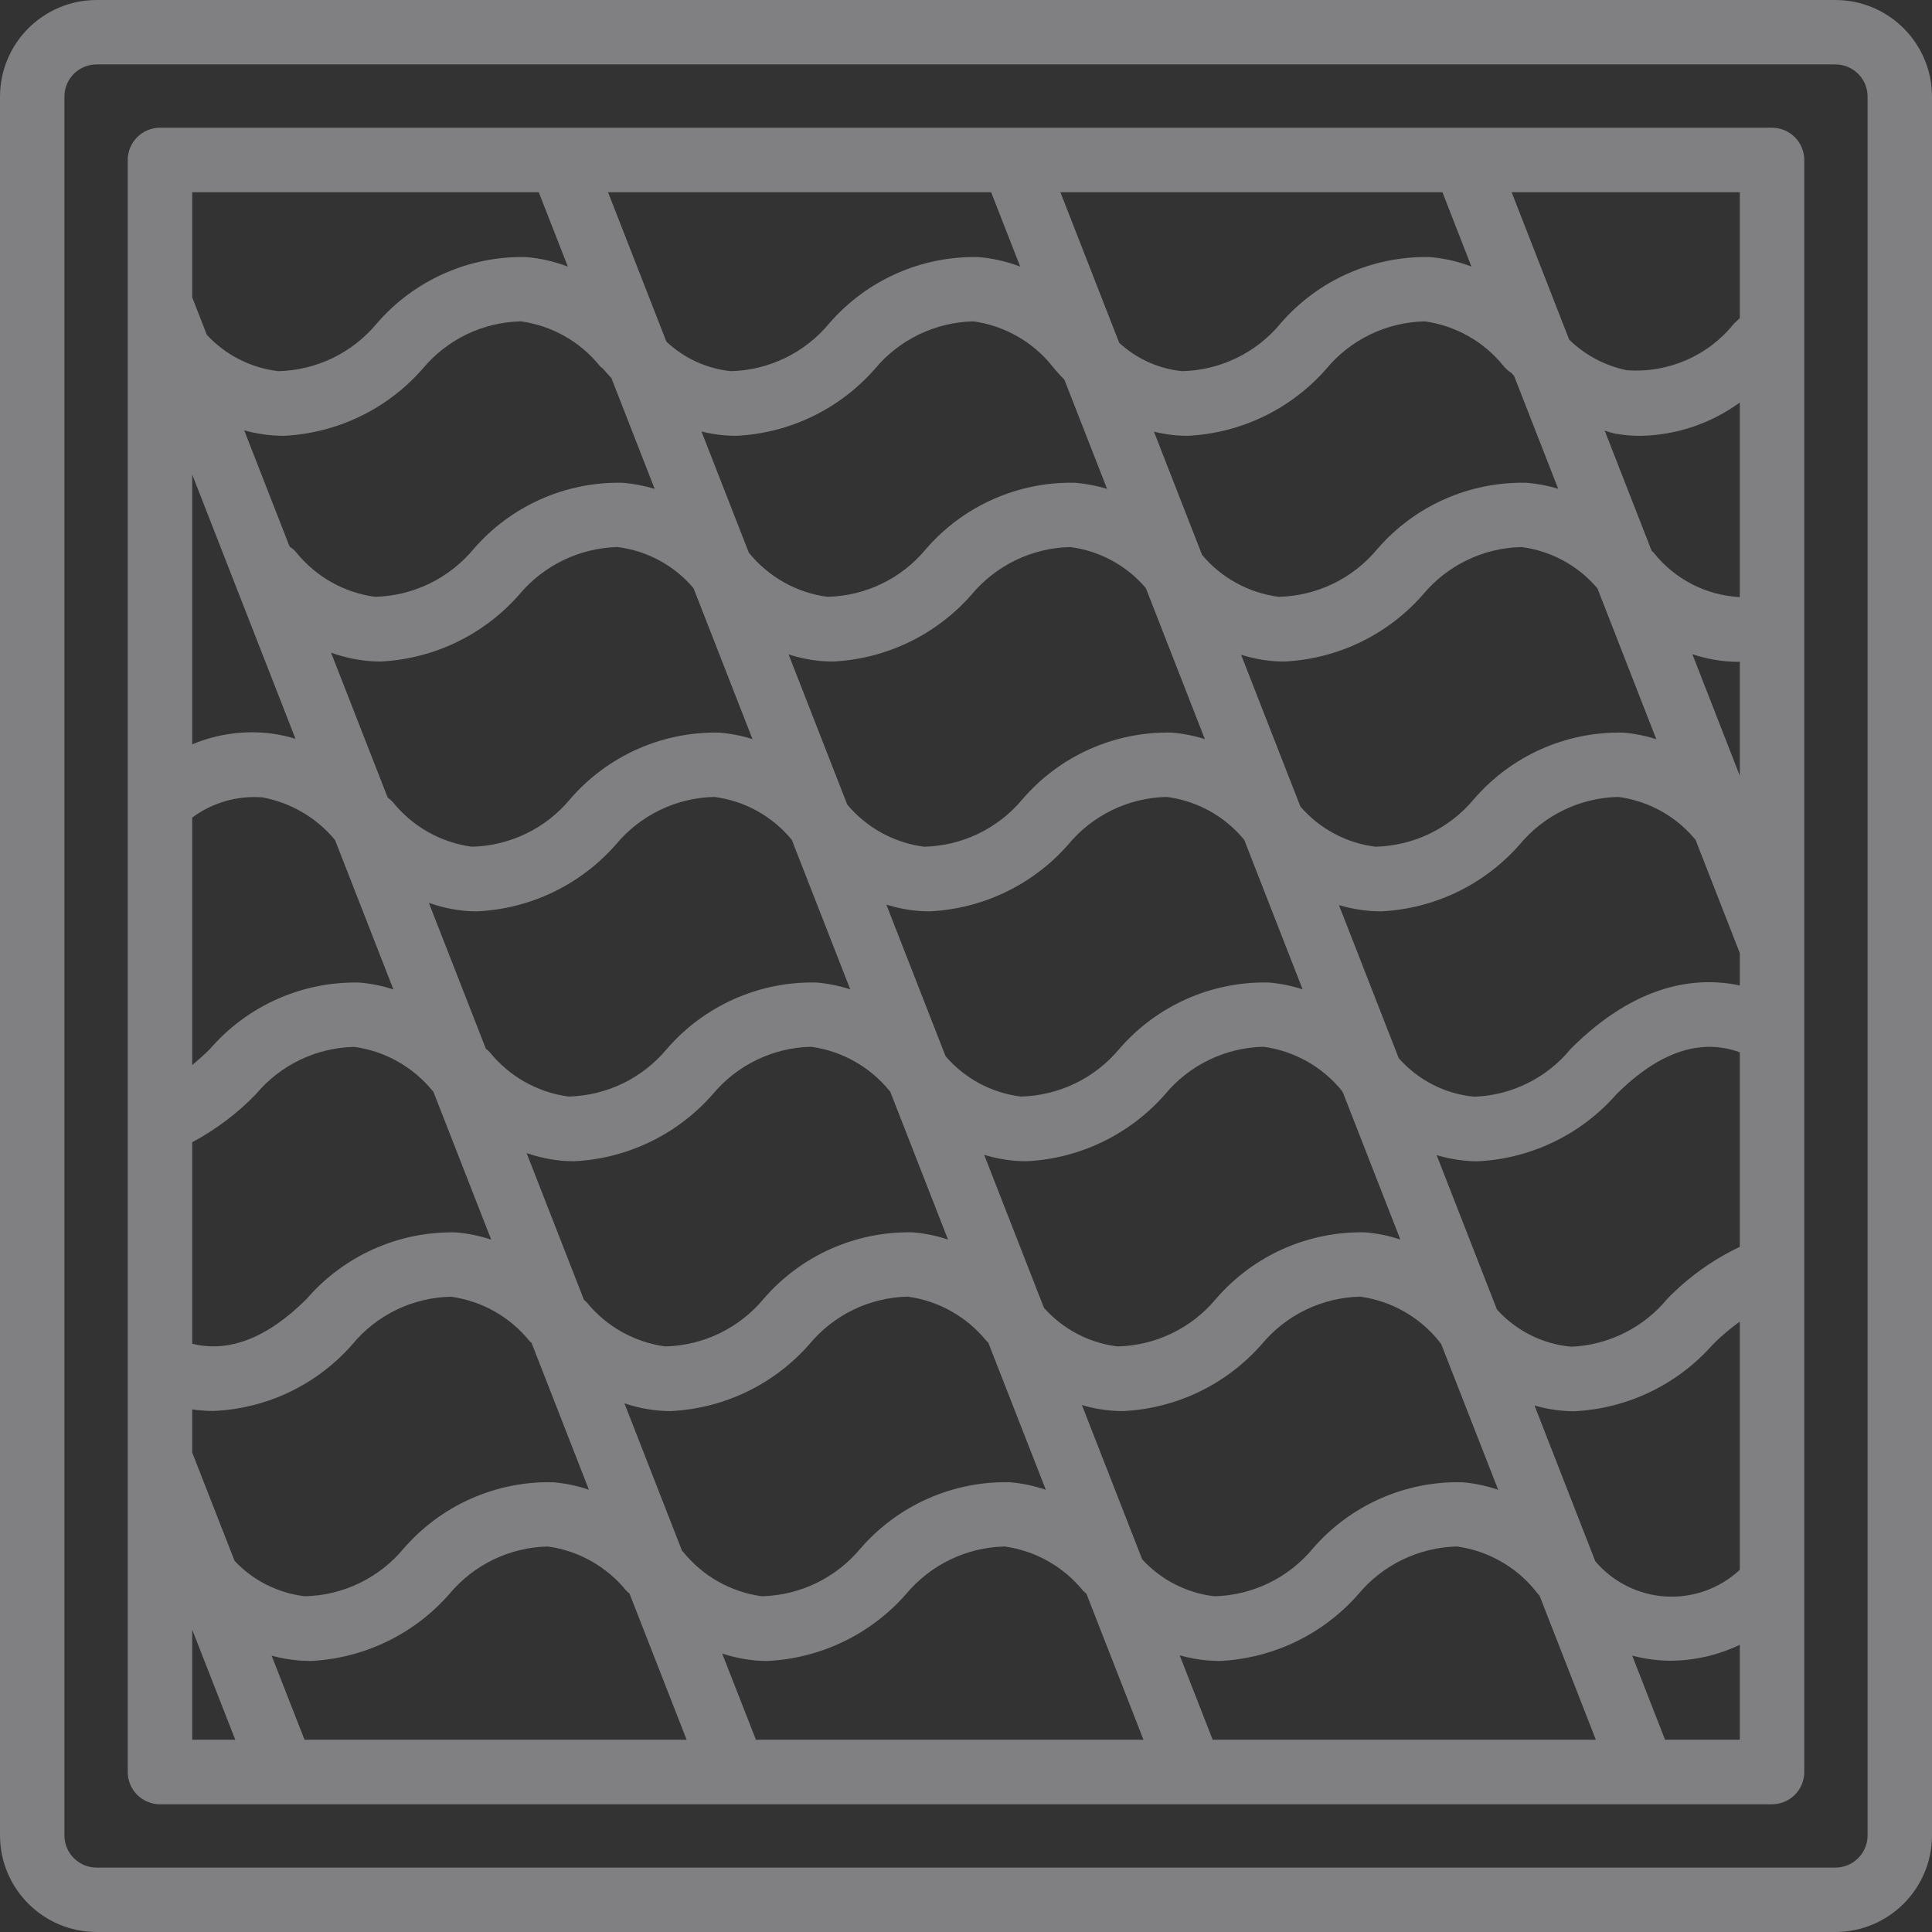 <?xml version="1.0" encoding="UTF-8"?>
<svg width="35px" height="35px" viewBox="0 0 35 35" version="1.1" xmlns="http://www.w3.org/2000/svg" xmlns:xlink="http://www.w3.org/1999/xlink">
    <rect x="0" y="0" width="35" height="35" fill="#333333" stroke="none"/>
    <!-- Generator: Sketch 51.1 (57501) - http://www.bohemiancoding.com/sketch -->
    <title>tiles</title>
    <desc>Created with Sketch.</desc>
    <defs></defs>
    <g id="Site-design" stroke="none" stroke-width="1" fill="none" fill-rule="evenodd" fill-opacity="0.4">
        <g id="Homepage" transform="translate(-1111, -997)" fill="#F4F4F8" fill-rule="nonzero">
            <g id="SERVICES" transform="translate(0, 609)">
                <g id="tiles" transform="translate(1111, 388)">
                    <path d="M33.25,0 L1.75,0 C0.784,0.001 0.001,0.784 0,1.75 L0,33.25 C0.001,34.216 0.784,34.999 1.75,35 L33.25,35 C34.216,34.999 34.999,34.216 35,33.25 L35,1.75 C34.999,0.784 34.216,0.001 33.25,0 Z M33.833,33.25 C33.833,33.572 33.572,33.833 33.25,33.833 L1.75,33.833 C1.428,33.833 1.167,33.572 1.167,33.25 L1.167,1.75 C1.167,1.428 1.428,1.167 1.75,1.167 L33.25,1.167 C33.572,1.167 33.833,1.428 33.833,1.75 L33.833,33.25 Z" id="Shape"></path>
                    <path d="M32.102,2.314 L2.898,2.314 C2.743,2.314 2.595,2.376 2.485,2.485 C2.376,2.595 2.314,2.743 2.314,2.898 L2.314,32.102 C2.314,32.256 2.376,32.405 2.485,32.515 C2.595,32.624 2.743,32.686 2.898,32.686 L5.116,32.686 L5.118,32.686 L5.119,32.686 L13.293,32.686 L13.295,32.686 L13.296,32.686 L21.568,32.686 L21.57,32.686 L21.572,32.686 L29.764,32.686 L29.765,32.686 L29.767,32.686 L32.102,32.686 C32.257,32.686 32.405,32.624 32.515,32.515 C32.624,32.405 32.686,32.257 32.686,32.102 L32.686,17.171 L32.686,2.898 C32.686,2.743 32.624,2.595 32.515,2.485 C32.405,2.376 32.257,2.314 32.102,2.314 Z M27.232,6.623 C27.274,6.676 27.324,6.721 27.381,6.756 C27.397,6.773 27.411,6.79 27.429,6.81 L28.228,8.855 C28.041,8.798 27.848,8.761 27.653,8.746 C26.618,8.723 25.626,9.164 24.95,9.948 C24.508,10.481 23.857,10.796 23.165,10.812 C22.624,10.742 22.128,10.471 21.777,10.053 L20.905,7.82 C21.042,7.854 21.181,7.877 21.321,7.888 C21.387,7.893 21.452,7.895 21.517,7.895 C22.482,7.848 23.386,7.412 24.024,6.686 C24.465,6.152 25.117,5.837 25.809,5.822 C26.368,5.899 26.877,6.185 27.232,6.623 Z M10.579,23.548 L9.54,20.889 C9.755,20.964 9.979,21.011 10.205,21.03 C10.271,21.034 10.336,21.037 10.401,21.037 C11.366,20.99 12.271,20.553 12.909,19.827 C13.351,19.294 14.002,18.979 14.694,18.963 C15.253,19.04 15.762,19.327 16.117,19.765 C16.119,19.768 16.123,19.769 16.126,19.773 L17.174,22.456 C16.968,22.387 16.755,22.343 16.538,22.325 C15.503,22.303 14.511,22.744 13.835,23.528 C13.393,24.061 12.742,24.376 12.05,24.392 C11.49,24.315 10.98,24.028 10.625,23.588 C10.61,23.574 10.595,23.561 10.579,23.548 Z M13.632,13.39 C13.437,13.328 13.237,13.289 13.033,13.272 C11.998,13.25 11.007,13.691 10.33,14.475 C9.889,15.009 9.237,15.324 8.545,15.339 C7.985,15.262 7.475,14.975 7.12,14.535 C7.091,14.503 7.059,14.475 7.024,14.45 L5.997,11.823 C6.224,11.905 6.461,11.957 6.701,11.977 C6.767,11.981 6.832,11.984 6.897,11.984 C7.862,11.936 8.766,11.5 9.404,10.774 C9.847,10.242 10.498,9.928 11.189,9.91 C11.724,9.978 12.214,10.243 12.563,10.654 L13.632,13.39 Z M8.453,16.503 C8.519,16.508 8.584,16.51 8.649,16.51 C9.614,16.463 10.519,16.027 11.156,15.301 C11.598,14.768 12.249,14.452 12.942,14.437 C13.491,14.508 13.992,14.786 14.344,15.214 L15.403,17.923 C15.203,17.858 14.995,17.816 14.786,17.799 C13.75,17.777 12.76,18.218 12.082,19.001 C11.64,19.534 10.989,19.849 10.297,19.865 C9.737,19.789 9.228,19.501 8.872,19.062 C8.851,19.039 8.827,19.018 8.802,18.999 L7.769,16.356 C7.989,16.434 8.22,16.484 8.453,16.503 Z M14.286,11.855 C14.484,11.919 14.689,11.96 14.896,11.977 C14.962,11.981 15.027,11.984 15.092,11.984 C16.057,11.937 16.962,11.5 17.599,10.774 C18.042,10.242 18.693,9.927 19.385,9.91 C19.919,9.978 20.409,10.243 20.758,10.654 L21.827,13.39 C21.633,13.328 21.432,13.289 21.229,13.272 C20.193,13.249 19.202,13.69 18.526,14.475 C18.084,15.009 17.433,15.324 16.74,15.339 C16.197,15.268 15.701,14.996 15.349,14.576 L14.286,11.855 Z M17.13,19.134 L16.057,16.388 C16.25,16.448 16.448,16.487 16.648,16.503 C16.714,16.508 16.779,16.51 16.844,16.51 C17.809,16.463 18.714,16.027 19.351,15.301 C19.793,14.767 20.444,14.452 21.137,14.437 C21.686,14.508 22.188,14.786 22.54,15.214 L23.598,17.923 C23.398,17.858 23.191,17.816 22.981,17.799 C21.946,17.777 20.955,18.218 20.278,19.001 C19.835,19.534 19.184,19.848 18.493,19.865 C17.963,19.799 17.478,19.539 17.13,19.134 Z M18.401,21.03 C18.466,21.034 18.531,21.037 18.596,21.037 C19.561,20.99 20.466,20.553 21.104,19.827 C21.545,19.294 22.197,18.979 22.889,18.963 C23.446,19.038 23.954,19.323 24.308,19.759 L24.312,19.768 L24.326,19.787 L25.369,22.456 C25.163,22.387 24.95,22.343 24.733,22.325 C23.698,22.303 22.707,22.744 22.03,23.528 C21.588,24.061 20.937,24.376 20.245,24.392 C19.73,24.329 19.256,24.08 18.912,23.692 L17.829,20.921 C18.015,20.978 18.207,21.014 18.401,21.03 Z M23.558,14.611 L22.484,11.862 C22.676,11.922 22.873,11.961 23.073,11.977 C23.139,11.982 23.204,11.984 23.269,11.984 C24.234,11.937 25.139,11.5 25.776,10.774 C26.218,10.241 26.869,9.926 27.562,9.91 C28.098,9.979 28.59,10.246 28.939,10.659 L30.005,13.391 C29.81,13.329 29.609,13.289 29.406,13.272 C28.37,13.25 27.379,13.691 26.703,14.475 C26.261,15.008 25.609,15.323 24.917,15.339 C24.39,15.273 23.905,15.014 23.558,14.611 Z M26.131,3.482 L26.656,4.829 C26.414,4.736 26.16,4.678 25.901,4.657 C24.866,4.635 23.875,5.076 23.198,5.86 C22.757,6.394 22.105,6.709 21.413,6.724 C20.988,6.68 20.59,6.5 20.276,6.211 L19.21,3.482 L26.131,3.482 Z M19.055,6.623 C19.126,6.712 19.202,6.797 19.282,6.878 L20.056,8.857 C19.867,8.799 19.673,8.762 19.476,8.746 C18.441,8.723 17.45,9.164 16.773,9.948 C16.332,10.482 15.68,10.797 14.988,10.812 C14.429,10.737 13.921,10.451 13.566,10.012 L12.708,7.817 C12.851,7.853 12.997,7.877 13.144,7.888 C13.209,7.893 13.275,7.895 13.34,7.895 C14.305,7.848 15.209,7.412 15.847,6.686 C16.289,6.153 16.94,5.838 17.632,5.822 C18.191,5.899 18.7,6.185 19.055,6.623 Z M17.955,3.482 L18.482,4.83 C18.239,4.737 17.984,4.678 17.724,4.657 C16.689,4.635 15.698,5.076 15.021,5.86 C14.579,6.393 13.928,6.708 13.236,6.724 C12.8,6.677 12.391,6.489 12.072,6.188 L11.015,3.482 L17.955,3.482 Z M10.86,6.623 C10.88,6.644 10.901,6.662 10.923,6.679 C10.956,6.719 11.007,6.776 11.076,6.849 L11.86,8.857 C11.672,8.799 11.478,8.762 11.281,8.746 C10.246,8.723 9.254,9.164 8.578,9.948 C8.135,10.48 7.485,10.795 6.793,10.812 C6.233,10.736 5.723,10.448 5.368,10.009 C5.333,9.967 5.292,9.931 5.246,9.901 L4.424,7.796 C4.595,7.844 4.771,7.875 4.949,7.888 C5.014,7.893 5.079,7.895 5.144,7.895 C6.109,7.848 7.014,7.412 7.652,6.686 C8.093,6.152 8.745,5.836 9.437,5.822 C9.996,5.899 10.505,6.185 10.86,6.623 Z M3.482,3.482 L9.76,3.482 L10.287,4.83 C10.044,4.737 9.788,4.678 9.529,4.657 C8.494,4.635 7.502,5.076 6.826,5.86 C6.384,6.393 5.733,6.708 5.041,6.724 C4.545,6.665 4.086,6.432 3.747,6.066 L3.482,5.387 L3.482,3.482 Z M3.482,8.597 L5.353,13.384 C5.209,13.34 5.062,13.308 4.913,13.288 C4.427,13.227 3.934,13.295 3.482,13.485 L3.482,8.597 Z M3.482,14.811 C3.848,14.54 4.299,14.41 4.753,14.445 C5.269,14.54 5.736,14.814 6.07,15.219 L7.127,17.925 C6.927,17.859 6.719,17.817 6.508,17.8 C5.473,17.778 4.482,18.219 3.805,19.002 C3.697,19.11 3.59,19.205 3.482,19.294 L3.482,14.811 Z M3.482,20.693 C3.907,20.465 4.295,20.174 4.631,19.828 C5.073,19.296 5.724,18.981 6.416,18.965 C6.976,19.041 7.486,19.329 7.841,19.768 C7.844,19.772 7.848,19.773 7.851,19.777 L8.899,22.458 C8.692,22.388 8.478,22.344 8.26,22.326 C7.225,22.304 6.234,22.745 5.557,23.529 C4.846,24.239 4.15,24.509 3.482,24.343 L3.482,20.693 L3.482,20.693 Z M3.482,31.517 L3.482,29.523 L4.262,31.517 L3.482,31.517 Z M4.249,28.275 L3.482,26.314 L3.482,25.533 C3.61,25.551 3.739,25.561 3.868,25.561 C4.836,25.52 5.745,25.084 6.383,24.355 C6.824,23.821 7.476,23.506 8.168,23.491 C8.728,23.568 9.238,23.855 9.593,24.294 C9.603,24.308 9.618,24.314 9.629,24.326 L10.669,26.989 C10.458,26.916 10.238,26.87 10.015,26.852 C8.98,26.83 7.989,27.271 7.312,28.054 C6.87,28.586 6.219,28.901 5.527,28.918 C5.038,28.862 4.585,28.634 4.249,28.275 Z M5.517,31.517 L4.921,29.994 C5.089,30.04 5.261,30.07 5.435,30.083 C5.501,30.087 5.566,30.09 5.631,30.09 C6.596,30.043 7.501,29.606 8.138,28.88 C8.58,28.347 9.231,28.032 9.924,28.016 C10.483,28.093 10.991,28.38 11.347,28.818 C11.365,28.836 11.384,28.853 11.404,28.869 L12.439,31.517 L5.517,31.517 Z M12.377,28.115 C12.371,28.108 12.363,28.104 12.357,28.097 L11.312,25.422 C11.521,25.493 11.738,25.538 11.958,25.556 C12.023,25.561 12.088,25.563 12.153,25.563 C13.118,25.516 14.023,25.08 14.661,24.354 C15.102,23.82 15.753,23.504 16.446,23.49 C17.005,23.567 17.514,23.853 17.869,24.291 C17.879,24.304 17.893,24.31 17.903,24.322 L18.946,26.989 C18.734,26.917 18.513,26.87 18.29,26.852 C17.255,26.83 16.264,27.271 15.587,28.054 C15.144,28.586 14.493,28.901 13.802,28.918 C13.242,28.842 12.732,28.554 12.377,28.115 Z M13.694,31.517 L13.083,29.955 C13.286,30.023 13.497,30.065 13.71,30.083 C13.775,30.088 13.84,30.09 13.905,30.09 C14.87,30.043 15.775,29.606 16.413,28.88 C16.855,28.348 17.506,28.033 18.198,28.016 C18.757,28.093 19.266,28.38 19.621,28.818 C19.64,28.837 19.66,28.855 19.681,28.871 L20.715,31.517 L13.694,31.517 Z M20.692,28.249 L19.6,25.454 C19.78,25.508 19.966,25.542 20.153,25.556 C20.218,25.561 20.283,25.563 20.348,25.563 C21.314,25.516 22.218,25.08 22.856,24.354 C23.298,23.821 23.949,23.506 24.641,23.49 C25.2,23.567 25.709,23.853 26.064,24.291 L26.071,24.297 C26.075,24.303 26.076,24.309 26.08,24.315 L26.108,24.347 L27.141,26.989 C26.929,26.916 26.709,26.87 26.485,26.852 C25.45,26.83 24.459,27.271 23.782,28.054 C23.34,28.587 22.689,28.902 21.997,28.918 C21.496,28.858 21.033,28.621 20.692,28.249 Z M26.026,20.926 C26.234,20.988 26.448,21.025 26.664,21.036 C26.7,21.037 26.734,21.038 26.77,21.038 C27.735,20.991 28.641,20.554 29.279,19.828 C30.048,19.059 30.8,18.803 31.518,19.063 L31.518,22.588 C31.027,22.82 30.583,23.139 30.205,23.529 C29.775,24.051 29.144,24.366 28.468,24.397 C27.95,24.351 27.468,24.11 27.119,23.724 L26.026,20.926 Z M21.969,31.517 L21.371,29.988 C21.546,30.037 21.724,30.069 21.905,30.083 C21.971,30.087 22.036,30.09 22.101,30.09 C23.066,30.043 23.971,29.606 24.608,28.88 C25.05,28.348 25.702,28.033 26.394,28.016 C26.952,28.093 27.461,28.38 27.816,28.818 C27.819,28.821 27.819,28.824 27.821,28.827 C27.821,28.827 27.85,28.863 27.892,28.911 L28.91,31.517 L21.969,31.517 L21.969,31.517 Z M31.518,31.517 L30.164,31.517 L29.569,29.993 C29.799,30.054 30.035,30.085 30.273,30.086 C30.704,30.082 31.129,29.983 31.518,29.797 L31.518,31.517 Z M31.518,28.439 C31.155,28.777 30.67,28.951 30.176,28.922 C29.681,28.892 29.22,28.661 28.9,28.283 L27.799,25.462 C28.004,25.521 28.216,25.556 28.43,25.565 C28.461,25.565 28.49,25.566 28.52,25.566 C29.487,25.518 30.392,25.082 31.031,24.355 C31.182,24.205 31.345,24.066 31.518,23.942 L31.518,28.439 Z M31.518,17.852 C30.717,17.684 29.633,17.822 28.453,19.003 C28.023,19.528 27.387,19.843 26.709,19.868 C26.18,19.819 25.69,19.568 25.339,19.169 L24.256,16.396 C24.441,16.452 24.632,16.488 24.825,16.503 C24.891,16.508 24.956,16.51 25.021,16.51 C25.986,16.463 26.891,16.027 27.529,15.301 C27.971,14.768 28.622,14.453 29.314,14.437 C29.864,14.508 30.365,14.787 30.717,15.215 L31.518,17.266 L31.518,17.852 L31.518,17.852 Z M31.518,14.053 L30.659,11.852 C30.923,11.94 31.198,11.987 31.477,11.99 C31.49,11.99 31.504,11.987 31.518,11.987 L31.518,14.053 Z M31.518,10.817 C30.906,10.785 30.338,10.492 29.958,10.012 C29.948,9.998 29.932,9.991 29.921,9.978 L29.071,7.802 C29.141,7.82 29.203,7.847 29.277,7.859 C29.423,7.884 29.572,7.896 29.721,7.896 C30.368,7.884 30.995,7.673 31.518,7.292 L31.518,10.817 Z M31.518,5.764 C31.483,5.798 31.45,5.826 31.414,5.861 C30.946,6.447 30.219,6.763 29.472,6.707 C29.078,6.626 28.715,6.434 28.427,6.153 L27.385,3.482 L31.518,3.482 L31.518,5.764 Z" id="Shape"></path>
                </g>
            </g>
        </g>
    </g>
</svg>